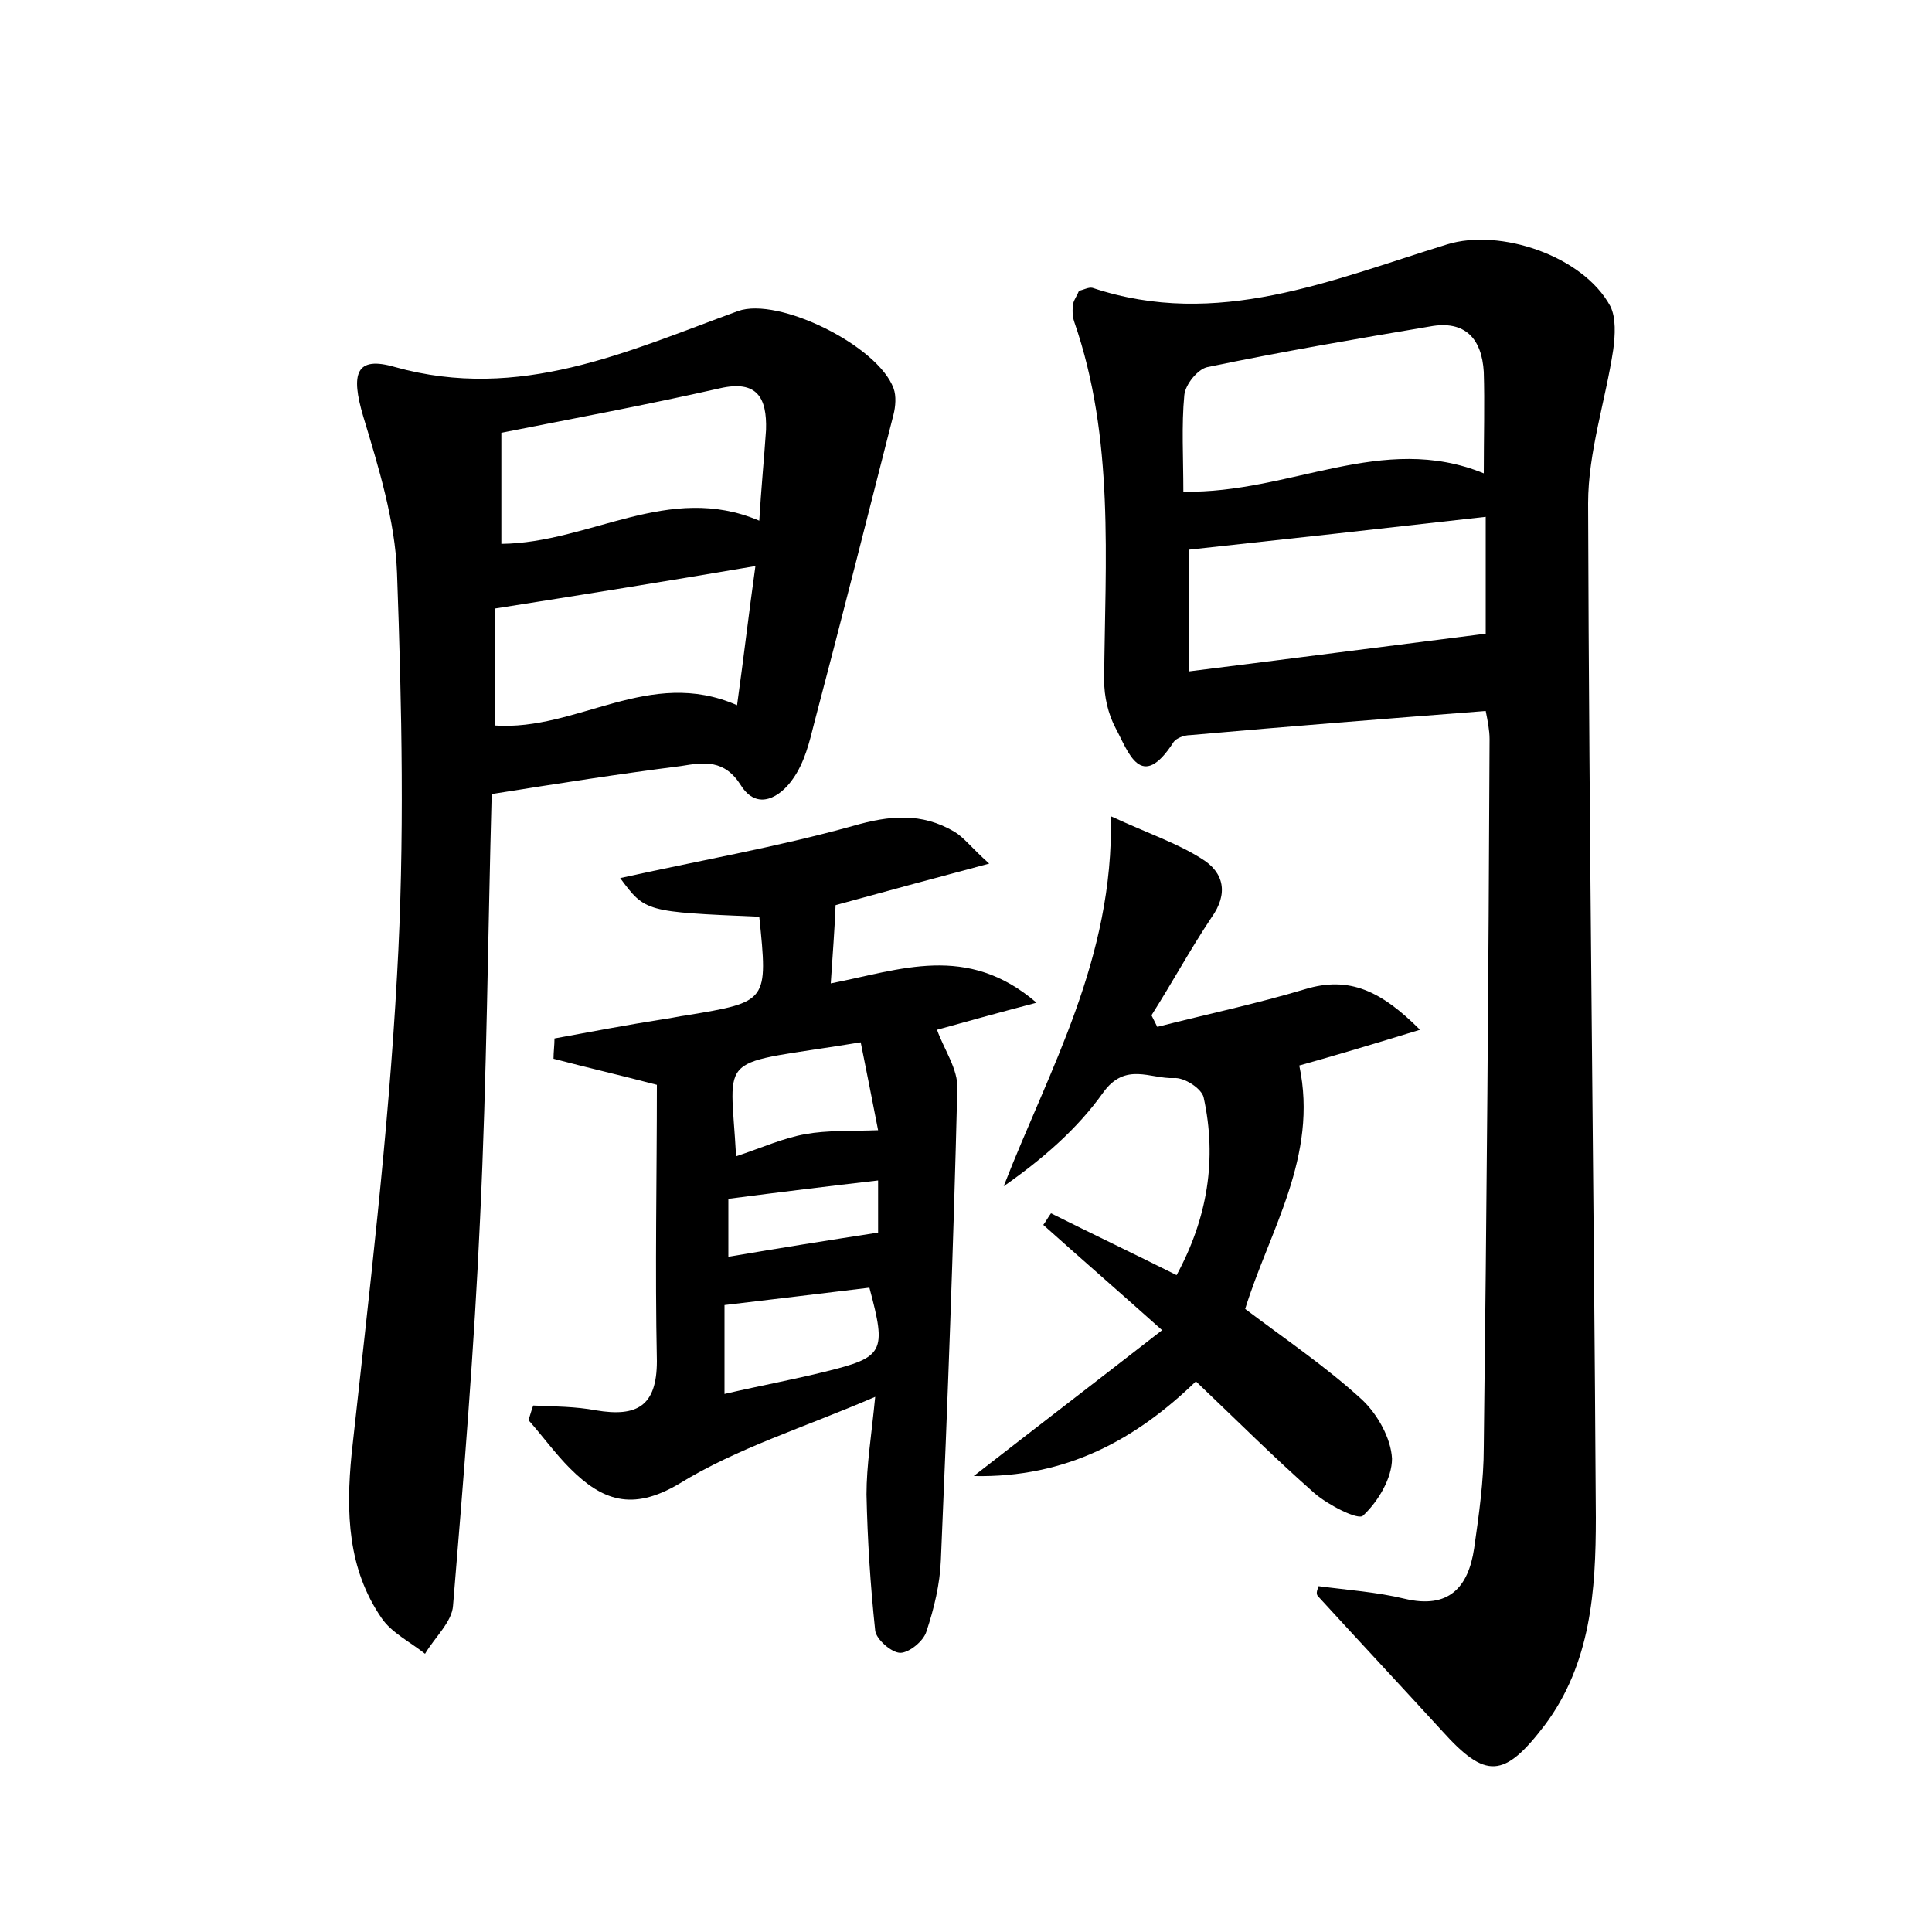 <?xml version="1.0" encoding="utf-8"?>
<!-- Generator: Adobe Illustrator 22.0.0, SVG Export Plug-In . SVG Version: 6.00 Build 0)  -->
<svg version="1.1" id="图层_1" xmlns="http://www.w3.org/2000/svg" xmlns:xlink="http://www.w3.org/1999/xlink" x="0px" y="0px"
	 viewBox="0 0 200 200" style="enable-background:new 0 0 200 200;" xml:space="preserve">
<style type="text/css">
	.st0{fill:#FFFFFF;}
</style>
<g>
	
	<path d="M136.5,164.2c3,0.4,6,0.6,8.9,1.3c4.6,1.1,6.6-1.2,7.2-5.2c0.5-3.5,1-7,1-10.5c0.3-24.4,0.5-48.9,0.6-73.3
		c0-0.9-0.2-1.9-0.4-2.9c-10.3,0.8-20.5,1.6-30.6,2.5c-0.6,0-1.4,0.3-1.7,0.7c-3.4,5.3-4.7,1-6-1.4c-0.8-1.5-1.2-3.3-1.2-5
		c0.1-12.4,1.1-25-3.1-37.1c-0.2-0.6-0.2-1.3-0.1-1.9c0.1-0.4,0.4-0.8,0.6-1.3c0.5-0.1,1-0.4,1.4-0.3c12.9,4.3,24.7-0.8,36.7-4.5
		c5.5-1.7,14.1,1.2,16.9,6.4c0.6,1.2,0.5,3,0.3,4.5c-0.8,5.3-2.6,10.6-2.6,15.9c0.1,35,0.6,70,0.8,105c0,7.5-0.5,15.1-5.3,21.5
		c-4.2,5.5-6.1,5.6-10.6,0.6c-4.3-4.7-8.6-9.3-12.9-14C136.2,164.9,136.4,164.5,136.5,164.2z M122.5,50.9
		c11.1,0.2,20.6-6.2,31.1-1.9c0-3.8,0.1-7.2,0-10.5c-0.2-3.4-1.9-5.4-5.6-4.7c-7.7,1.3-15.3,2.6-23,4.2c-1,0.2-2.3,1.8-2.4,2.9
		C122.3,44,122.5,47.4,122.5,50.9z M153.8,53.5c-10.6,1.2-20.5,2.3-30.7,3.4c0,3.8,0,8,0,12.6c10.4-1.3,20.4-2.6,30.7-3.9
		C153.8,62.1,153.8,57.8,153.8,53.5z"/>
	<path d="M50.9,82.2c-0.4,14.6-0.5,29.2-1.2,43.9c-0.6,13.4-1.7,26.8-2.8,40.1c-0.1,1.7-1.9,3.3-2.9,5c-1.5-1.2-3.5-2.2-4.5-3.7
		c-3.5-5.1-3.7-10.9-3.1-17c1.8-16.5,3.8-33,4.7-49.5c0.8-13.9,0.5-27.8,0-41.7c-0.2-5.4-1.9-10.9-3.5-16.2
		c-1.3-4.4-0.8-6.3,3.3-5.1c12.9,3.6,24-1.6,35.5-5.8c4.2-1.5,14.5,3.6,16.1,8c0.3,0.8,0.2,1.9,0,2.7c-2.7,10.6-5.4,21.3-8.2,31.9
		c-0.5,2-1,4.1-2.2,5.8c-1.3,1.9-3.7,3.4-5.4,0.7c-1.7-2.7-3.8-2.4-6.2-2C64.2,80.1,57.8,81.1,50.9,82.2z M78.6,53.9
		c0.2-3.4,0.5-6.4,0.7-9.4c0.1-3.3-0.9-5.2-4.8-4.3c-7.5,1.7-15,3.1-22.6,4.6c0,3.9,0,7.7,0,11.5C61.1,56.2,69.2,49.9,78.6,53.9z
		 M51.2,75.1c8.6,0.6,16-6.1,25.1-2.1c0.7-5,1.2-9.4,1.9-14.4c-9.4,1.6-18.1,3-27,4.4C51.2,66.8,51.2,70.8,51.2,75.1z"/>
	<path d="M78.6,94.9c-11.8-0.5-11.8-0.5-14.4-4c8.1-1.8,16.2-3.2,24.1-5.4c3.8-1.1,7.1-1.4,10.5,0.6c1,0.6,1.7,1.6,3.6,3.3
		c-6,1.6-10.8,2.9-15.9,4.3c-0.1,2.5-0.3,5.1-0.5,8.1c7.2-1.4,14.1-4.2,21.3,2c-4.2,1.1-7.4,2-10.3,2.8c0.7,2,2.2,4.1,2.1,6.1
		c-0.4,16.3-1,32.5-1.7,48.8c-0.1,2.5-0.7,5-1.5,7.4c-0.3,1-1.8,2.2-2.7,2.2c-0.9,0-2.5-1.4-2.6-2.3c-0.5-4.7-0.8-9.4-0.9-14.1
		c0-3,0.5-6,0.9-10.1c-7.4,3.2-14.3,5.3-20.3,9c-4.9,2.9-8,1.7-11.3-1.6c-1.5-1.5-2.8-3.3-4.3-5c0.2-0.5,0.3-1,0.5-1.5
		c2.2,0.1,4.4,0.1,6.5,0.5c4.2,0.7,6.3-0.4,6.3-5.1c-0.2-9.6,0-19.1,0-28.6c-3.8-1-7.3-1.8-10.7-2.7c0-0.7,0.1-1.4,0.1-2.1
		c3.8-0.7,7.5-1.4,11.3-2c0.8-0.1,1.6-0.3,2.4-0.4C79.5,103.7,79.5,103.7,78.6,94.9z M75,144.3c3.9-0.9,7.2-1.5,10.4-2.3
		c6.1-1.5,6.4-2,4.6-8.7c-5,0.6-9.9,1.2-15,1.8C75,138.1,75,141,75,144.3z M76.2,119.7c2.7-0.9,4.9-1.9,7.2-2.3
		c2.2-0.4,4.6-0.3,7.5-0.4c-0.6-3.1-1.2-6.1-1.8-9.1C73.9,110.4,75.6,108.6,76.2,119.7z M90.9,122.2c-5.2,0.6-10.1,1.2-15.5,1.9
		c0,1.8,0,3.9,0,6c5.3-0.9,10.3-1.7,15.5-2.5C90.9,126.2,90.9,124.4,90.9,122.2z"/>
	<path d="M115,84.5c3.9,1.8,6.9,2.8,9.4,4.4c2.3,1.4,2.8,3.6,1,6.1c-2.2,3.3-4.1,6.8-6.2,10.1c0.2,0.4,0.4,0.8,0.6,1.2
		c5.1-1.3,10.3-2.4,15.3-3.9c4.6-1.4,7.9,0.2,11.9,4.2c-4.9,1.5-8.9,2.7-12.5,3.7c2,9.4-3.1,17.1-5.6,25.2c4.1,3.1,8.4,6,12.1,9.4
		c1.6,1.5,3,4,3.1,6.1c0,2-1.4,4.4-3,5.9c-0.5,0.5-3.6-1.1-5-2.3c-4.2-3.7-8.1-7.6-12.3-11.6c-6.2,6-13.4,10-23,9.8
		c6.3-4.9,12.3-9.5,19.5-15.1c-4.7-4.2-8.5-7.5-12.3-10.9c0.3-0.4,0.5-0.8,0.8-1.2c4.2,2.1,8.4,4.1,13,6.4c3.2-5.9,4.2-12,2.8-18.4
		c-0.2-0.9-2-2.1-3.1-2c-2.4,0.1-5-1.7-7.3,1.5c-2.7,3.8-6.3,6.9-10.3,9.7C108.6,110.7,115.3,99.3,115,84.5z"/>
	
	
	
	
	
	
	
</g>
</svg>
